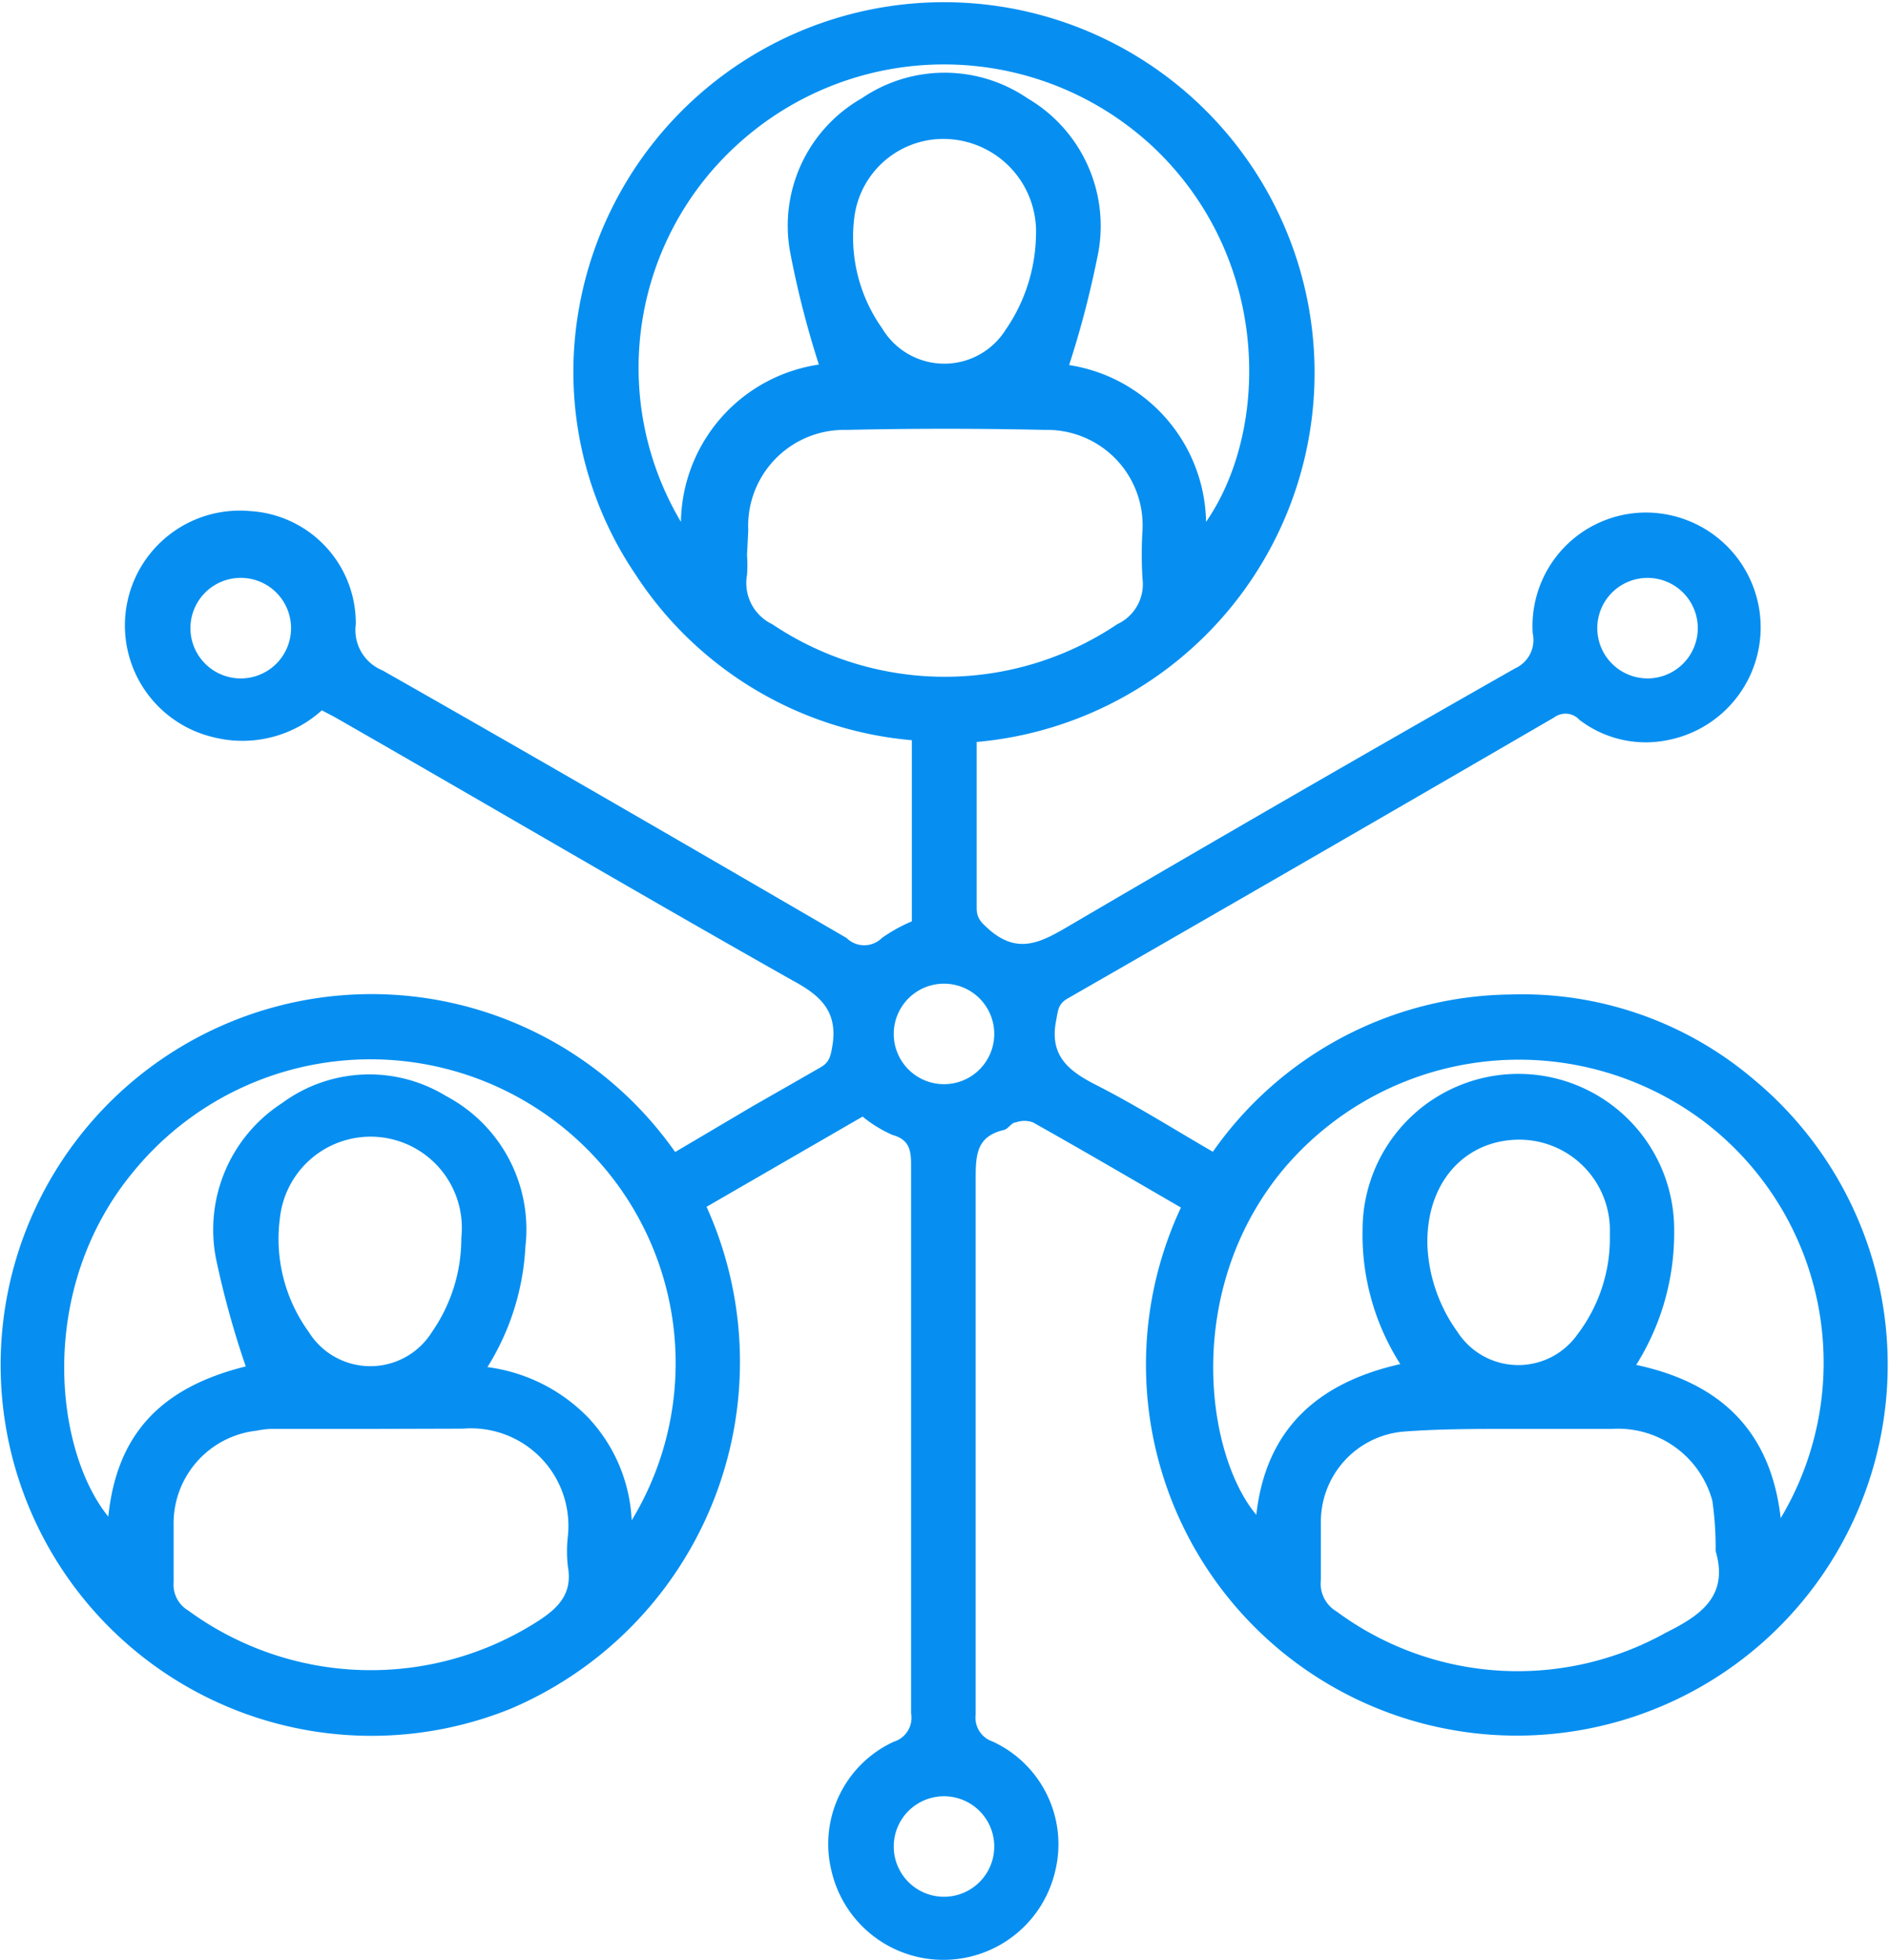 <svg xmlns="http://www.w3.org/2000/svg" viewBox="0 0 75.18 78"><defs><style>.cls-1{fill:#068ff1;}</style></defs><title>user_mia_icon@2x</title><g id="Layer_2" data-name="Layer 2"><g id="Layer_1-2" data-name="Layer 1"><path class="cls-1" d="M47,48.06c-2-1.16-3.93-2.29-5.89-3.39a1,1,0,0,0-.68,0c-.17,0-.3.26-.47.3-1.11.26-1.13,1-1.13,2,0,7.09,0,14.18,0,21.27a1,1,0,0,0,.67,1.07A4.5,4.5,0,0,1,42,74.45a4.57,4.57,0,0,1-8.91,0,4.48,4.48,0,0,1,2.48-5.13,1,1,0,0,0,.69-1.14q0-10.92,0-21.83c0-.6-.09-1-.74-1.18a5.1,5.1,0,0,1-1.19-.73l-6.21,3.59A15,15,0,0,1,20.34,68a14.76,14.76,0,1,1,6.53-22.15L30,44c.88-.5,1.75-1,2.64-1.51.38-.21.42-.47.49-.88.22-1.37-.49-2-1.59-2.59-6.09-3.44-12.14-7-18.2-10.47l-.53-.28a4.72,4.72,0,0,1-4.32,1.07,4.57,4.57,0,0,1,1.45-9,4.47,4.47,0,0,1,4.22,4.51,1.73,1.73,0,0,0,1.06,1.83c6.18,3.51,12.33,7.08,18.47,10.65a1,1,0,0,0,1.41,0,6.19,6.19,0,0,1,1.19-.66V29.46a14.63,14.63,0,0,1-11-6.6A14.38,14.38,0,0,1,23,12.53a14.75,14.75,0,1,1,15.87,17v2.68c0,1.31,0,2.62,0,3.93,0,.42.19.58.5.86,1.15,1,2.07.5,3.16-.14q8.85-5.19,17.77-10.26A1.24,1.24,0,0,0,61,25.2a4.52,4.52,0,0,1,4.19-4.79,4.57,4.57,0,0,1,1.16,9.05,4.34,4.34,0,0,1-3.49-.81.75.75,0,0,0-1-.1q-9.67,5.62-19.37,11.19c-.4.23-.38.5-.46.89-.27,1.4.51,2,1.61,2.56,1.57.8,3.06,1.74,4.63,2.65a14.67,14.67,0,0,1,11.85-6.26,14.23,14.23,0,0,1,9.7,3.4A14.76,14.76,0,1,1,47,48.06Zm18.11,6.26c3.37.72,5.36,2.63,5.76,6.1a12.05,12.05,0,0,0-3.13-15.84A12.25,12.25,0,0,0,51,46.63c-3.91,4.8-3,11.27-1,13.66.38-3.42,2.45-5.26,5.73-6a9.57,9.57,0,0,1-1.5-5.4,6.2,6.2,0,0,1,12.4.1A9.86,9.86,0,0,1,65.12,54.32Zm-55.33.06a36,36,0,0,1-1.18-4.27,6,6,0,0,1,2.63-6.21,5.85,5.85,0,0,1,6.52-.28,6,6,0,0,1,3.16,6,10,10,0,0,1-1.51,4.79,6.81,6.81,0,0,1,4,2,6.39,6.39,0,0,1,1.74,4.1A12.06,12.06,0,0,0,22.1,44.63a12.19,12.19,0,0,0-16.79,2c-3.88,4.68-3.13,11.11-1,13.73C4.65,57.08,6.4,55.22,9.79,54.38ZM42.55,14.53A6.43,6.43,0,0,1,48,20.77c2.5-3.61,2.62-10.35-2-14.82a12.19,12.19,0,0,0-16.67-.18,12,12,0,0,0-2.23,15,6.43,6.43,0,0,1,5.49-6.26A37.8,37.8,0,0,1,31.44,10,5.84,5.84,0,0,1,34.3,3.91a5.85,5.85,0,0,1,6.59,0A5.89,5.89,0,0,1,43.72,10,38.62,38.62,0,0,1,42.55,14.53ZM29.73,22.09a5.34,5.34,0,0,1,0,.8,1.81,1.81,0,0,0,1,1.95,12.31,12.31,0,0,0,13.74,0,1.75,1.75,0,0,0,1-1.81,15.36,15.36,0,0,1,0-1.92,3.8,3.8,0,0,0-3.86-4c-2.65-.06-5.29-.06-7.94,0a3.82,3.82,0,0,0-3.89,4ZM14.78,56.87h-4a3.43,3.43,0,0,0-.56.07,3.71,3.71,0,0,0-3.31,3.78c0,.75,0,1.5,0,2.25a1.19,1.19,0,0,0,.57,1.12,12.31,12.31,0,0,0,13.93.43c.84-.54,1.38-1.11,1.19-2.18a5.35,5.35,0,0,1,0-1.2,3.88,3.88,0,0,0-4.18-4.28Zm53.5,4.86a13.13,13.13,0,0,0-.13-2,3.89,3.89,0,0,0-4-2.86c-1.36,0-2.73,0-4.09,0s-2.84,0-4.24.11a3.6,3.6,0,0,0-3.25,3.65c0,.75,0,1.5,0,2.24a1.29,1.29,0,0,0,.63,1.27,12.12,12.12,0,0,0,13.1.84C67.64,64.31,68.82,63.55,68.28,61.73ZM56.81,49.59A6.34,6.34,0,0,0,58,53a2.88,2.88,0,0,0,4.78.11,6.33,6.33,0,0,0,1.29-4,3.61,3.61,0,0,0-3.73-3.75C58.26,45.43,56.74,47.09,56.81,49.59ZM41.23,9.39a3.69,3.69,0,0,0-3.41-3.85A3.57,3.57,0,0,0,34,8.66a6.27,6.27,0,0,0,1.11,4.41,2.88,2.88,0,0,0,4.91.06A6.82,6.82,0,0,0,41.23,9.39ZM18.36,49.26a3.63,3.63,0,0,0-7.22-.78A6.3,6.3,0,0,0,12.28,53a2.89,2.89,0,0,0,4.92,0A6.53,6.53,0,0,0,18.36,49.26ZM9.52,27a2,2,0,0,0,2.06-1.89A2,2,0,0,0,9.64,23a2,2,0,0,0-.12,4Zm56.05,0a2,2,0,0,0,2-2,2,2,0,0,0-2-2,2,2,0,0,0-2,2A2,2,0,0,0,65.57,27Zm-26,46.49a2,2,0,1,0-4,0,2,2,0,0,0,4,0Zm0-32.34a2,2,0,1,0-4,0,2,2,0,1,0,4,0Z"/></g></g></svg>